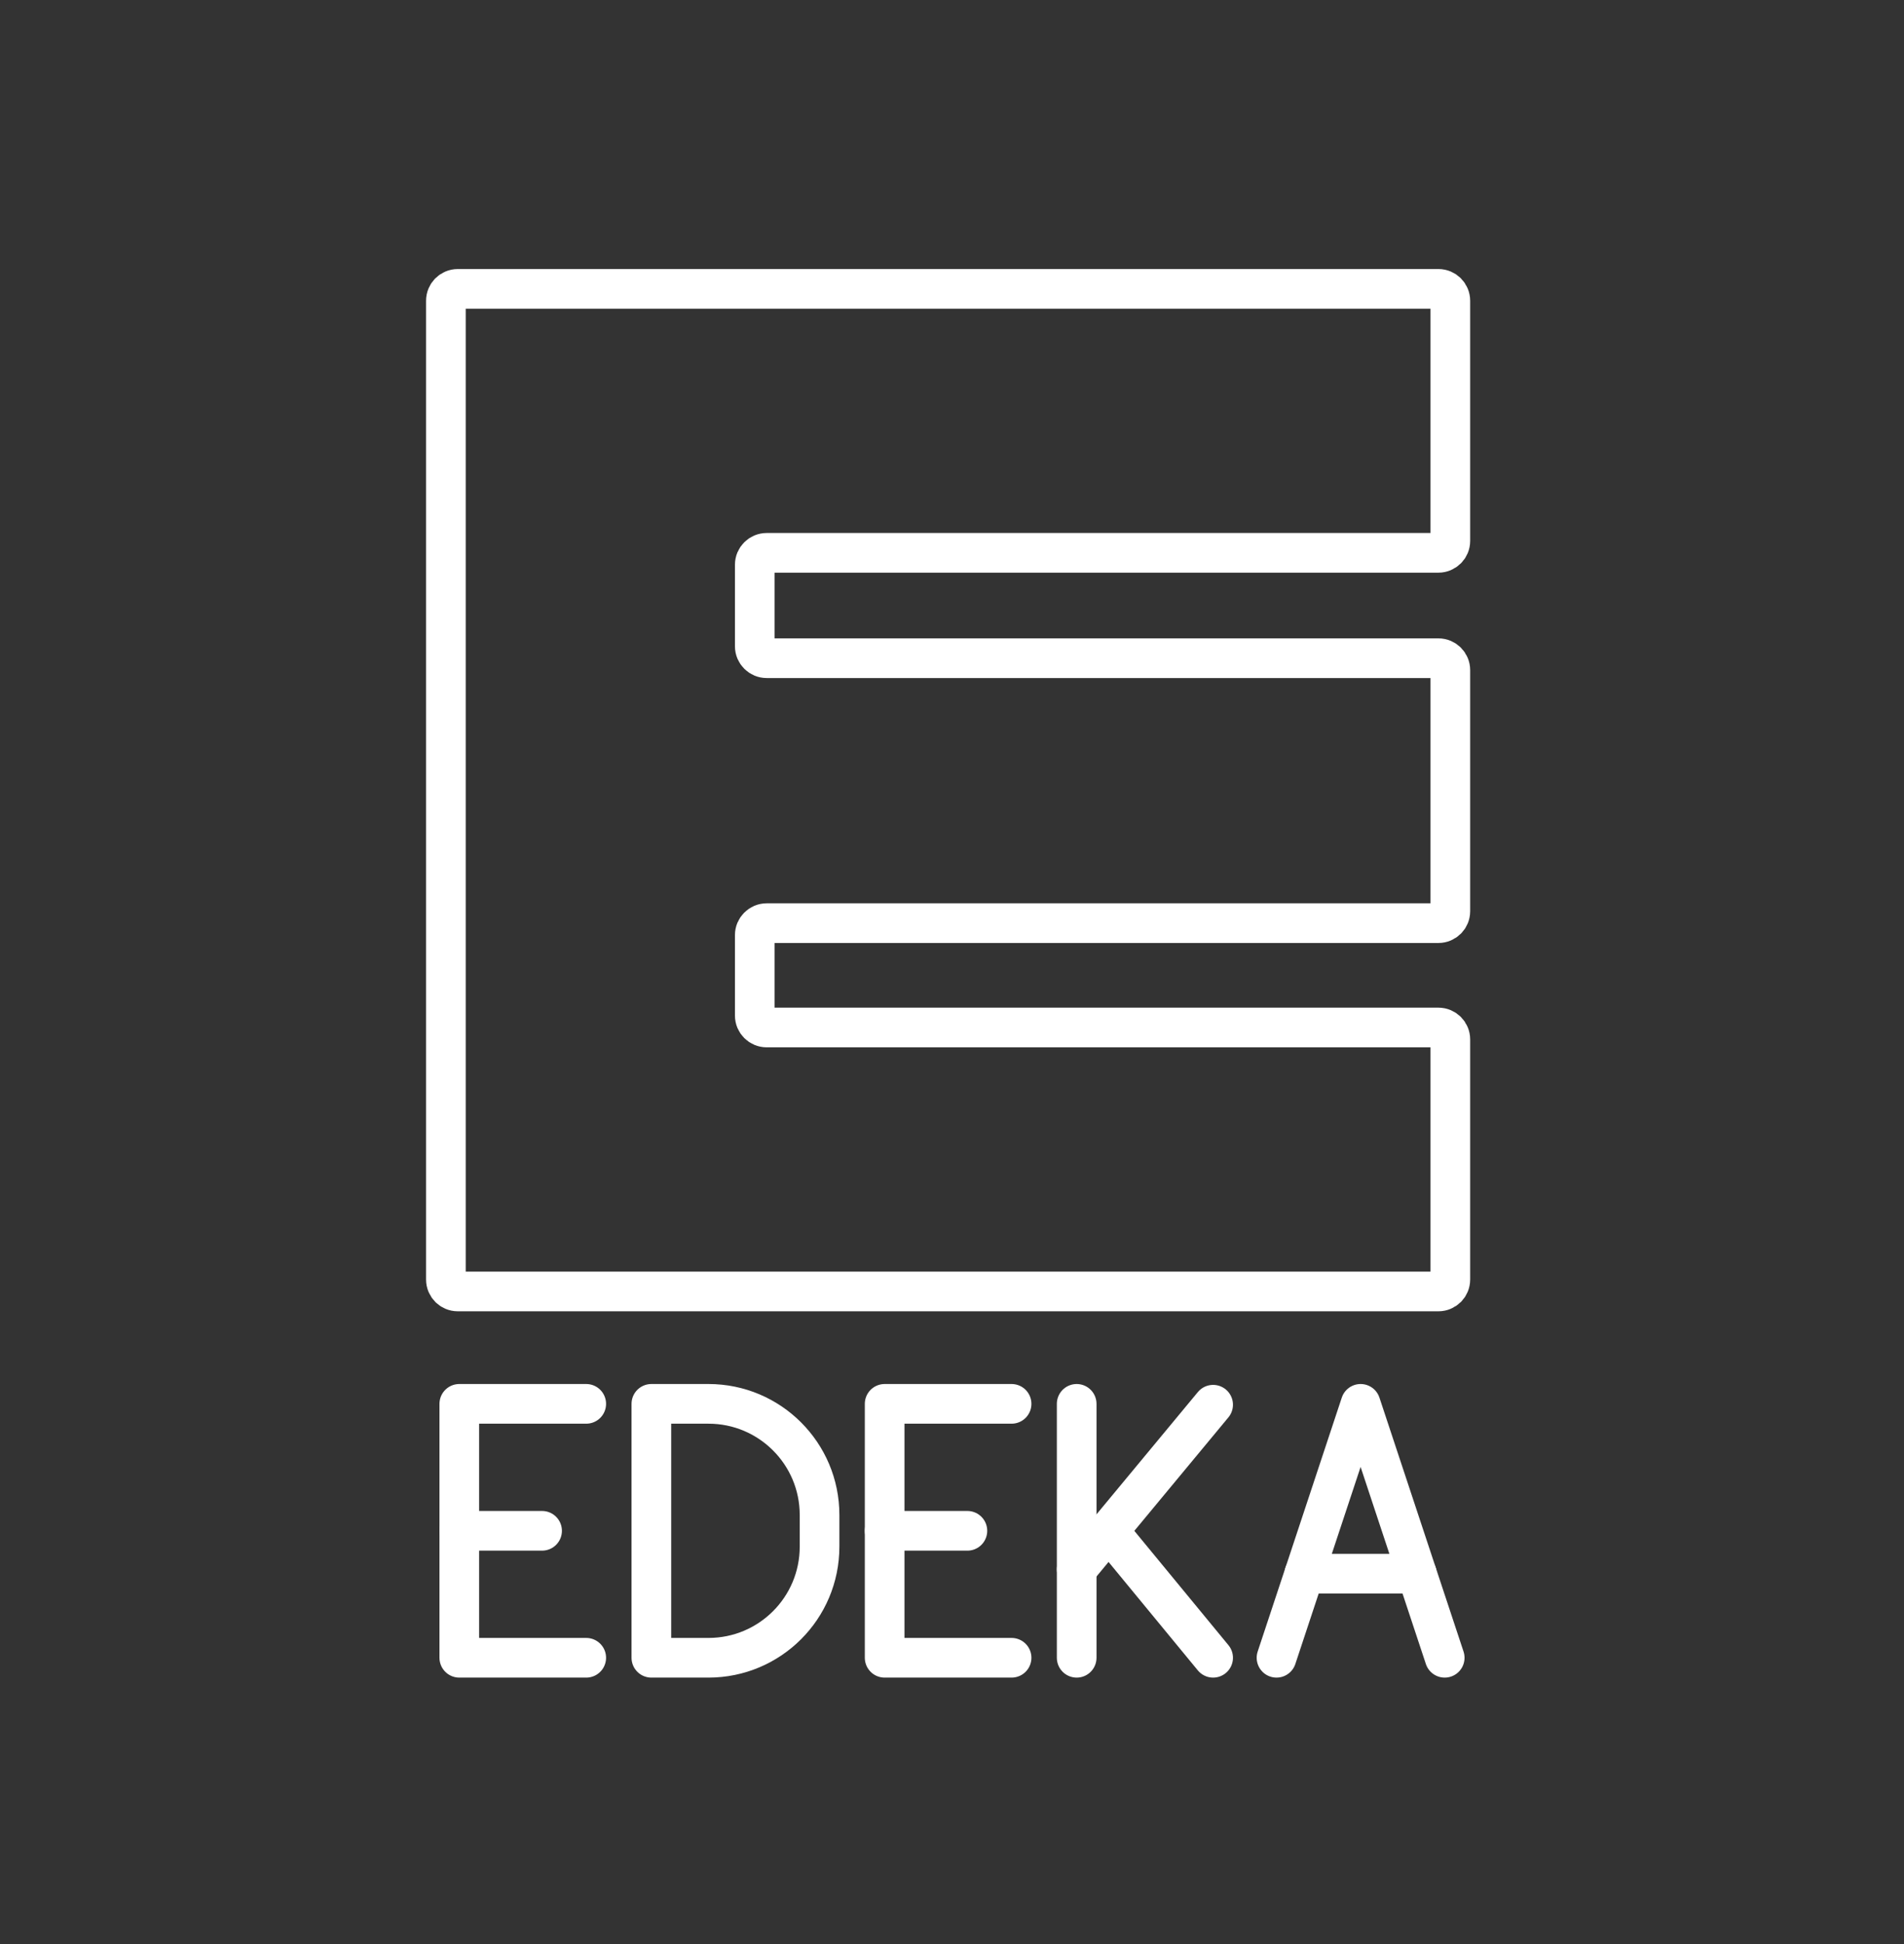 <svg width="48" height="49" viewBox="0 0 48 49" fill="none" xmlns="http://www.w3.org/2000/svg">
<rect x="0" y="0" width="48" height="49" fill="#333333" stroke="none"/>
<path d="M36.263 7.281H11.541C11.375 7.281 11.241 7.415 11.241 7.581V32.251C11.241 32.417 11.375 32.551 11.541 32.551H36.263C36.428 32.551 36.563 32.417 36.563 32.251V26.198C36.563 26.033 36.428 25.898 36.263 25.898H19.328C19.163 25.898 19.028 25.764 19.028 25.598V23.568C19.028 23.403 19.163 23.268 19.328 23.268H36.263C36.428 23.268 36.563 23.134 36.563 22.968V16.89C36.563 16.724 36.428 16.59 36.263 16.59H19.328C19.163 16.59 19.028 16.456 19.028 16.29V14.234C19.028 14.068 19.163 13.934 19.328 13.934H36.263C36.428 13.934 36.563 13.8 36.563 13.634V7.581C36.563 7.415 36.428 7.281 36.263 7.281Z" stroke="white" stroke-linecap="round"/>
<path d="M27.143 35.384V41.784" stroke="white" stroke-linecap="round" stroke-linejoin="round"/>
<path d="M27.143 39.555L30.583 35.406" stroke="white" stroke-linecap="round" stroke-linejoin="round"/>
<path d="M30.583 41.784L27.948 38.584" stroke="white" stroke-linecap="round" stroke-linejoin="round"/>
<path d="M35.718 39.664H32.883" stroke="white" stroke-linecap="round" stroke-linejoin="round"/>
<path d="M32.181 41.784L34.301 35.384L36.421 41.784" stroke="white" stroke-linecap="round" stroke-linejoin="round"/>
<path d="M16.421 41.784V35.384H17.861C19.407 35.384 20.661 36.638 20.661 38.184V38.984C20.661 40.531 19.407 41.784 17.861 41.784H16.421Z" stroke="white" stroke-linecap="round" stroke-linejoin="round"/>
<path d="M11.579 38.584H13.666" stroke="white" stroke-linecap="round" stroke-linejoin="round"/>
<path d="M14.779 41.784H11.579V35.384H14.779" stroke="white" stroke-linecap="round" stroke-linejoin="round"/>
<path d="M22.302 38.584H24.388" stroke="white" stroke-linecap="round" stroke-linejoin="round"/>
<path d="M25.502 41.784H22.302V35.384H25.502" stroke="white" stroke-linecap="round" stroke-linejoin="round"/>
</svg>
